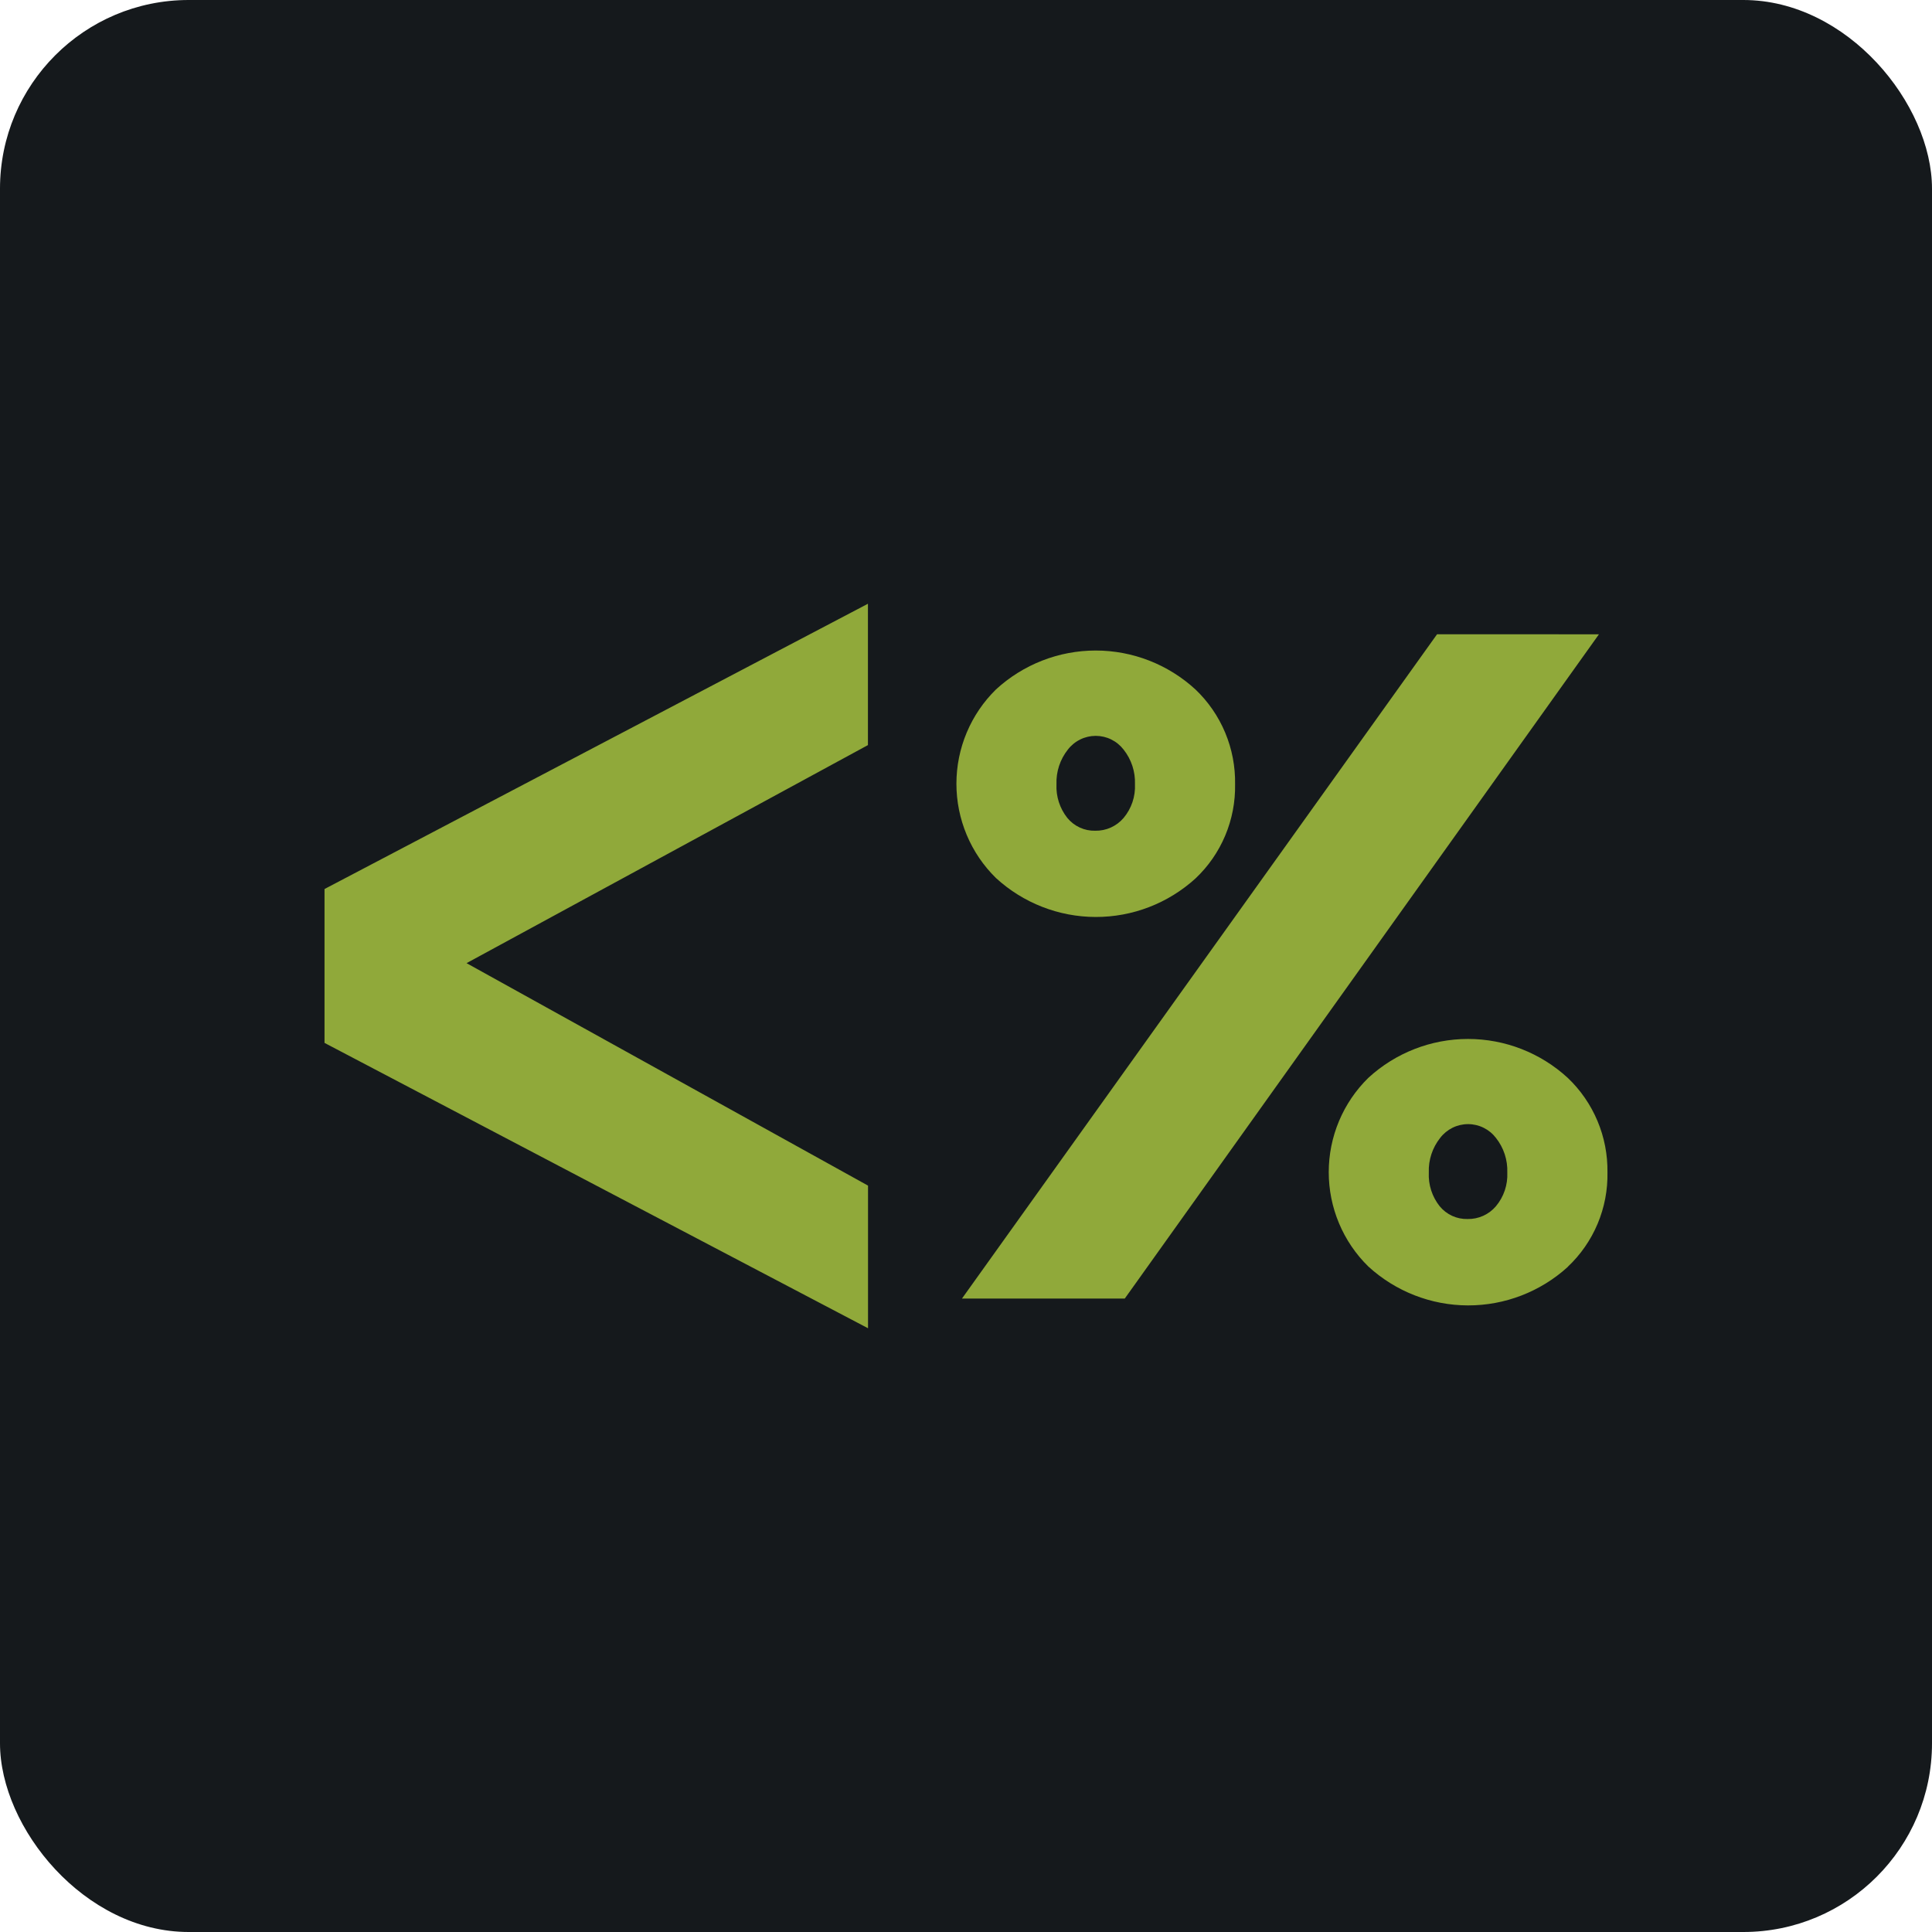 <svg width="256" height="256" title="Ejs" viewBox="0 0 256 256" fill="none" xmlns="http://www.w3.org/2000/svg" id="ejs">
<style>
#ejs {
    rect {fill: #15191C}

    @media (prefers-color-scheme: light) {
        rect {fill: #F4F2ED}
    }
}
</style>
<rect width="256" height="256" rx="25" fill="#15191C"/>
<path d="M43 138.188V117.8L115.006 80V98.729L61.821 127.622L115.018 157.1V176L43 138.188ZM211.868 84.048L149.036 172.068H127.464L190.418 84.042L211.868 84.048ZM194.461 161.526C195.173 161.54 195.88 161.395 196.53 161.102C197.179 160.809 197.757 160.375 198.219 159.831C199.262 158.587 199.8 156.993 199.725 155.368C199.786 153.707 199.252 152.078 198.219 150.778C197.784 150.21 197.224 149.75 196.584 149.433C195.943 149.117 195.239 148.952 194.525 148.952C193.811 148.952 193.107 149.117 192.466 149.433C191.826 149.75 191.266 150.21 190.831 150.778C189.798 152.078 189.264 153.707 189.325 155.368C189.248 156.982 189.76 158.569 190.764 159.831C191.211 160.377 191.777 160.814 192.417 161.108C193.058 161.401 193.757 161.545 194.461 161.526ZM207.733 167.879C204.109 171.168 199.395 172.984 194.51 172.973C189.625 172.962 184.92 171.124 181.311 167.818C179.65 166.191 178.331 164.248 177.43 162.101C176.529 159.955 176.065 157.649 176.065 155.32C176.065 152.99 176.529 150.685 177.43 148.538C178.331 146.392 179.65 144.448 181.311 142.821C184.918 139.506 189.631 137.667 194.522 137.667C199.412 137.667 204.126 139.506 207.733 142.821C209.426 144.429 210.767 146.372 211.673 148.528C212.58 150.684 213.03 153.005 212.997 155.344C213.042 157.683 212.597 160.005 211.691 162.16C210.785 164.315 209.439 166.255 207.739 167.855L207.733 167.879ZM145.126 110.075C145.838 110.089 146.544 109.945 147.194 109.651C147.844 109.358 148.421 108.924 148.884 108.381C149.927 107.136 150.464 105.542 150.389 103.918C150.45 102.256 149.916 100.627 148.884 99.327C148.448 98.76 147.888 98.301 147.247 97.985C146.607 97.669 145.903 97.505 145.189 97.505C144.476 97.505 143.772 97.669 143.132 97.985C142.491 98.301 141.931 98.76 141.495 99.327C140.463 100.627 139.929 102.256 139.989 103.918C139.913 105.531 140.424 107.118 141.428 108.381C141.876 108.927 142.441 109.363 143.082 109.657C143.723 109.951 144.422 110.094 145.126 110.075ZM158.398 116.41C154.774 119.699 150.06 121.515 145.175 121.504C140.29 121.493 135.584 119.655 131.975 116.349C130.315 114.722 128.995 112.779 128.095 110.632C127.194 108.486 126.73 106.18 126.73 103.851C126.73 101.521 127.194 99.216 128.095 97.069C128.995 94.923 130.315 92.979 131.975 91.352C135.583 88.037 140.296 86.198 145.186 86.198C150.077 86.198 154.79 88.037 158.398 91.352C160.096 92.967 161.44 94.919 162.346 97.085C163.251 99.251 163.697 101.582 163.655 103.93C163.696 106.264 163.249 108.58 162.343 110.729C161.438 112.879 160.094 114.814 158.398 116.41Z" fill="#90A93A"/>
</svg>